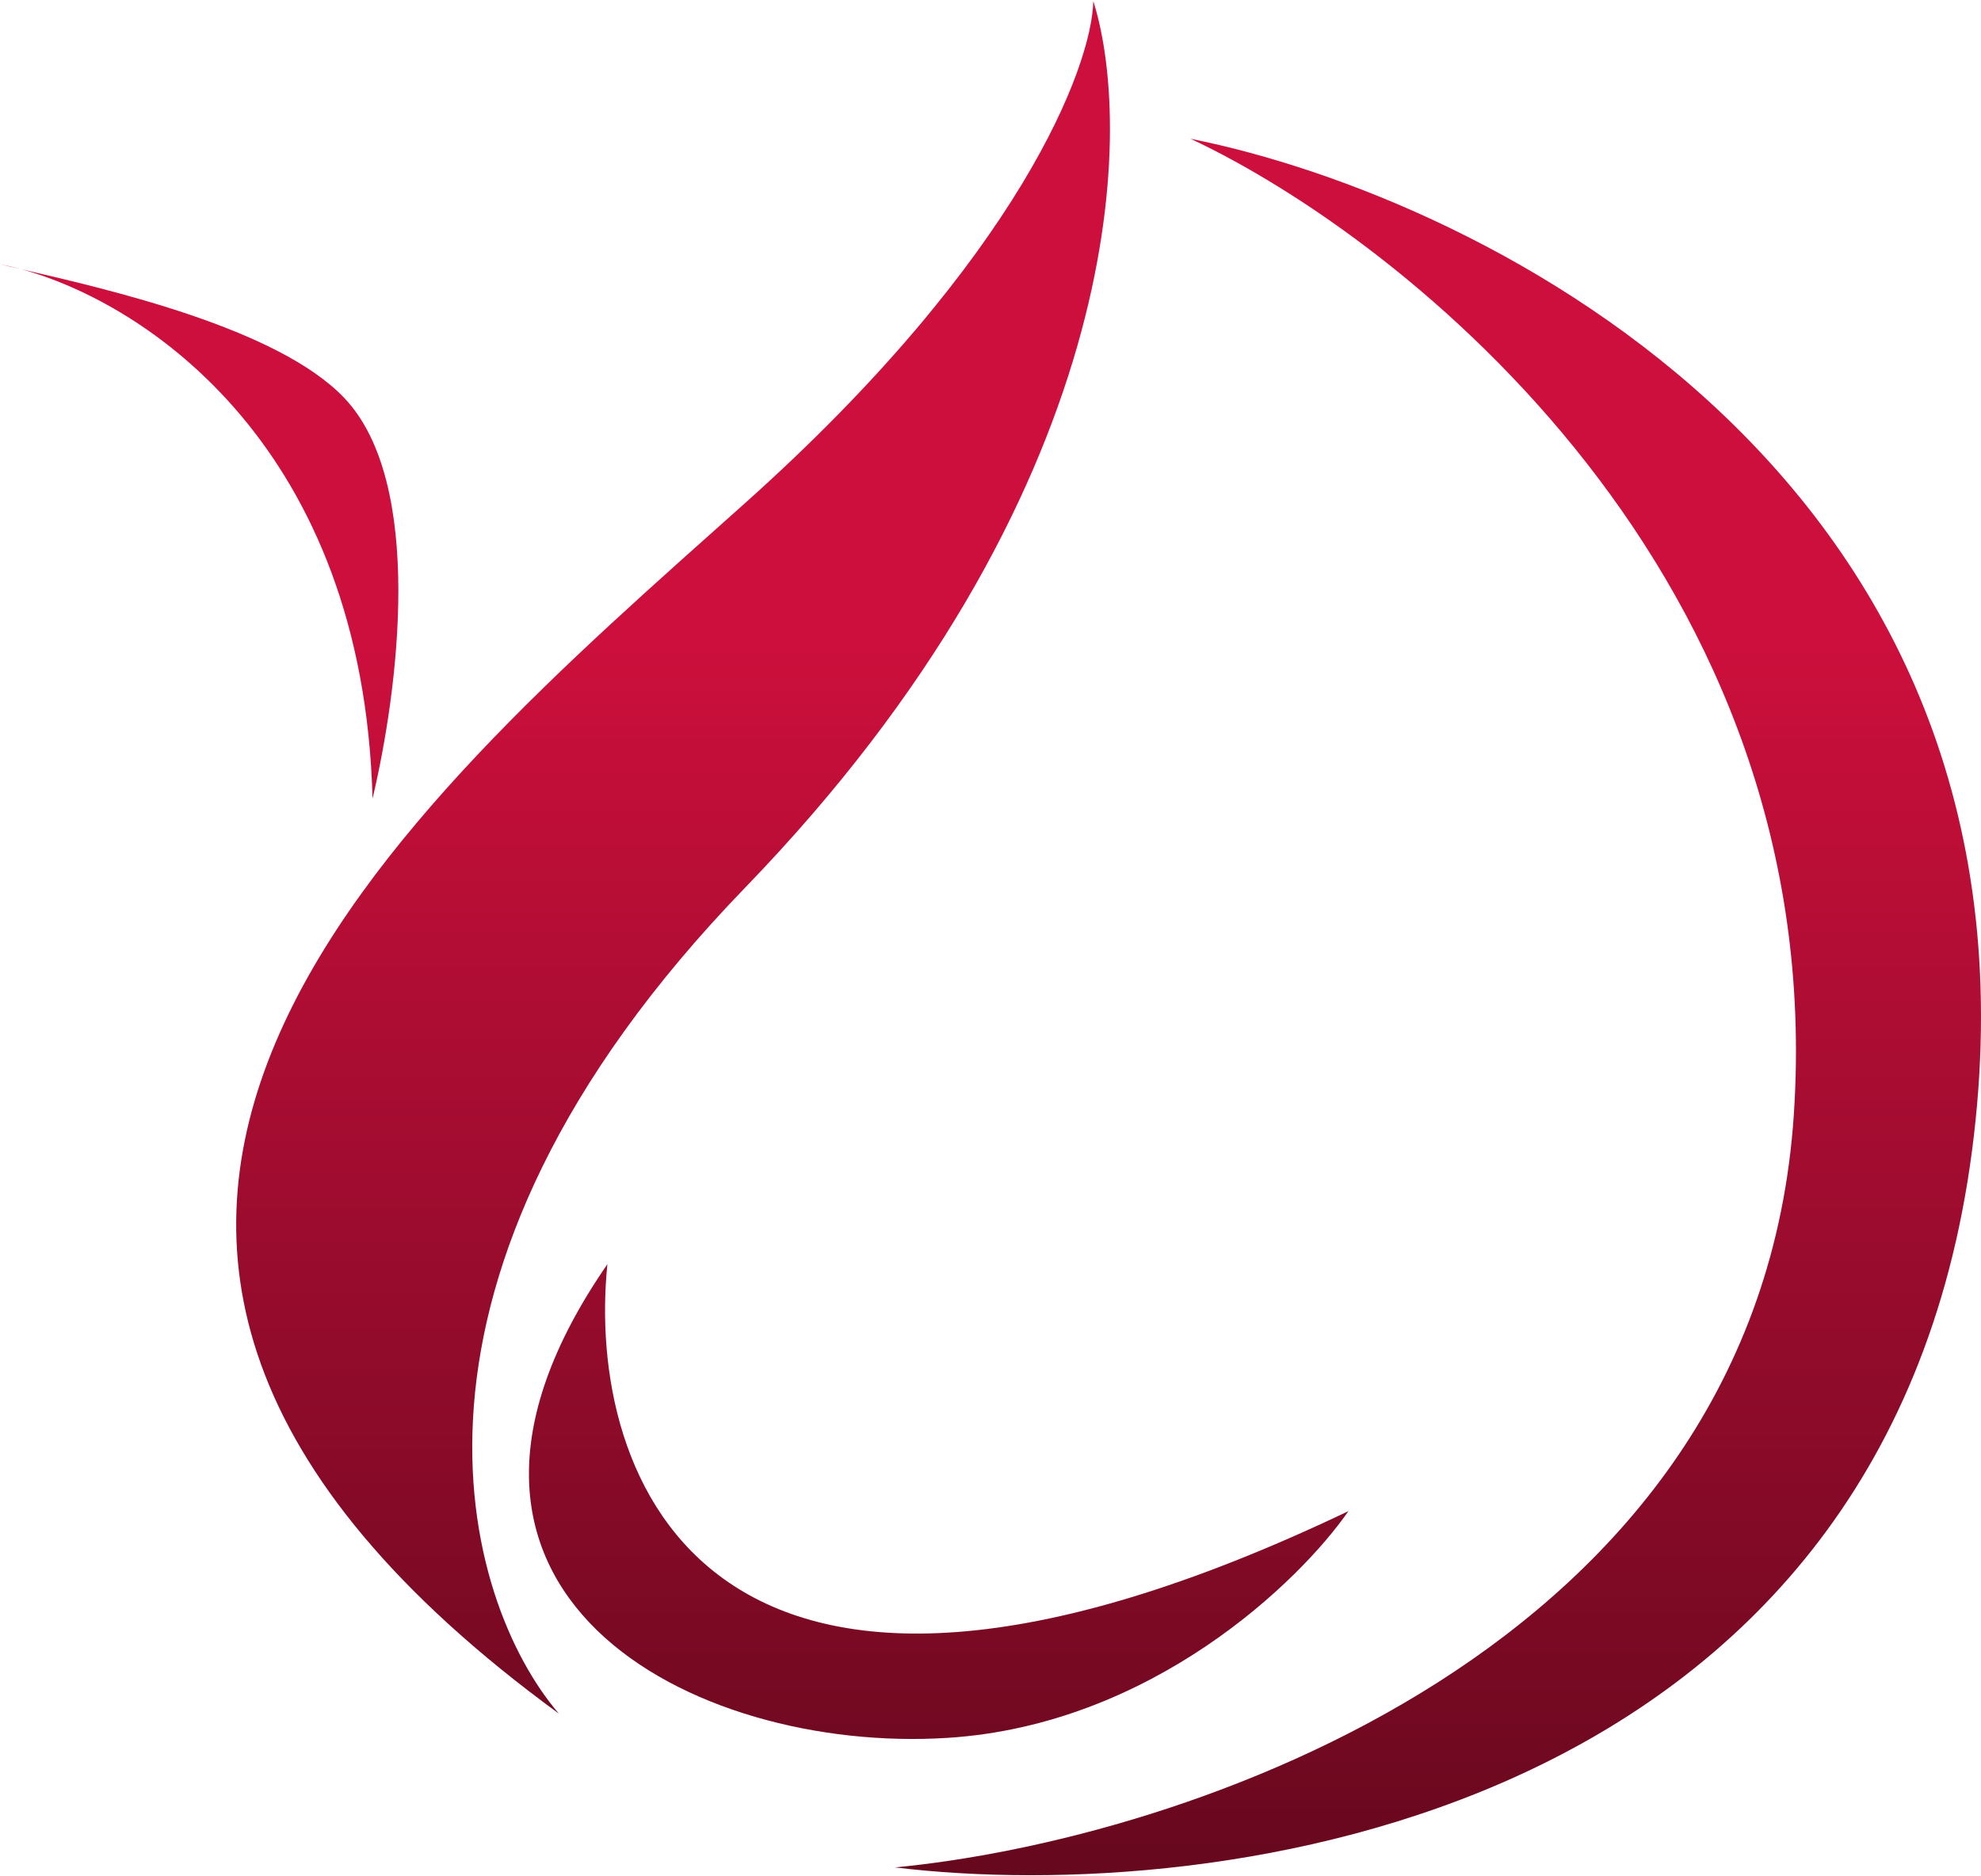 <svg width="57" height="54" viewBox="0 0 57 54" fill="none" xmlns="http://www.w3.org/2000/svg">
<path d="M21.438 14.479C29.361 7.395 31.419 1.896 31.458 0.032C32.662 3.838 32.344 14.269 21.438 25.548C10.533 36.826 13.321 46.093 16.079 49.316C-2.913 35.451 11.535 23.334 21.438 14.479Z" fill="url(#paint0_linear_321_65759)"/>
<path d="M38.798 43.49C20.25 52.345 16.855 42.442 17.477 36.383C10.952 45.821 19.924 50.481 27.264 50.015C33.136 49.642 37.4 45.51 38.798 43.49Z" fill="url(#paint1_linear_321_65759)"/>
<path d="M56.741 33.121C59.258 13.92 42.799 5.702 34.255 3.993C40.468 6.906 52.64 16.6 51.615 32.072C50.589 47.545 33.944 52.967 25.749 53.743C35.031 54.87 54.225 52.322 56.741 33.121Z" fill="url(#paint2_linear_321_65759)"/>
<path d="M0 7.605C0.192 7.641 0.394 7.688 0.606 7.746C3.152 8.335 7.998 9.449 9.903 11.45C12.234 13.896 11.457 19.878 10.719 22.984C10.455 12.86 4.21 8.729 0.606 7.746C0.386 7.695 0.182 7.648 0 7.605Z" fill="url(#paint3_linear_321_65759)"/>
<defs>
<linearGradient id="paint0_linear_321_65759" x1="28.5" y1="0.032" x2="28.5" y2="53.968" gradientUnits="userSpaceOnUse">
<stop offset="0.345" stop-color="#CC0F3C"/>
<stop offset="1" stop-color="#66081E"/>
</linearGradient>
<linearGradient id="paint1_linear_321_65759" x1="28.5" y1="0.032" x2="28.5" y2="53.968" gradientUnits="userSpaceOnUse">
<stop offset="0.345" stop-color="#CC0F3C"/>
<stop offset="1" stop-color="#66081E"/>
</linearGradient>
<linearGradient id="paint2_linear_321_65759" x1="28.5" y1="0.032" x2="28.5" y2="53.968" gradientUnits="userSpaceOnUse">
<stop offset="0.345" stop-color="#CC0F3C"/>
<stop offset="1" stop-color="#66081E"/>
</linearGradient>
<linearGradient id="paint3_linear_321_65759" x1="28.5" y1="0.032" x2="28.5" y2="53.968" gradientUnits="userSpaceOnUse">
<stop offset="0.345" stop-color="#CC0F3C"/>
<stop offset="1" stop-color="#66081E"/>
</linearGradient>
</defs>
</svg>
